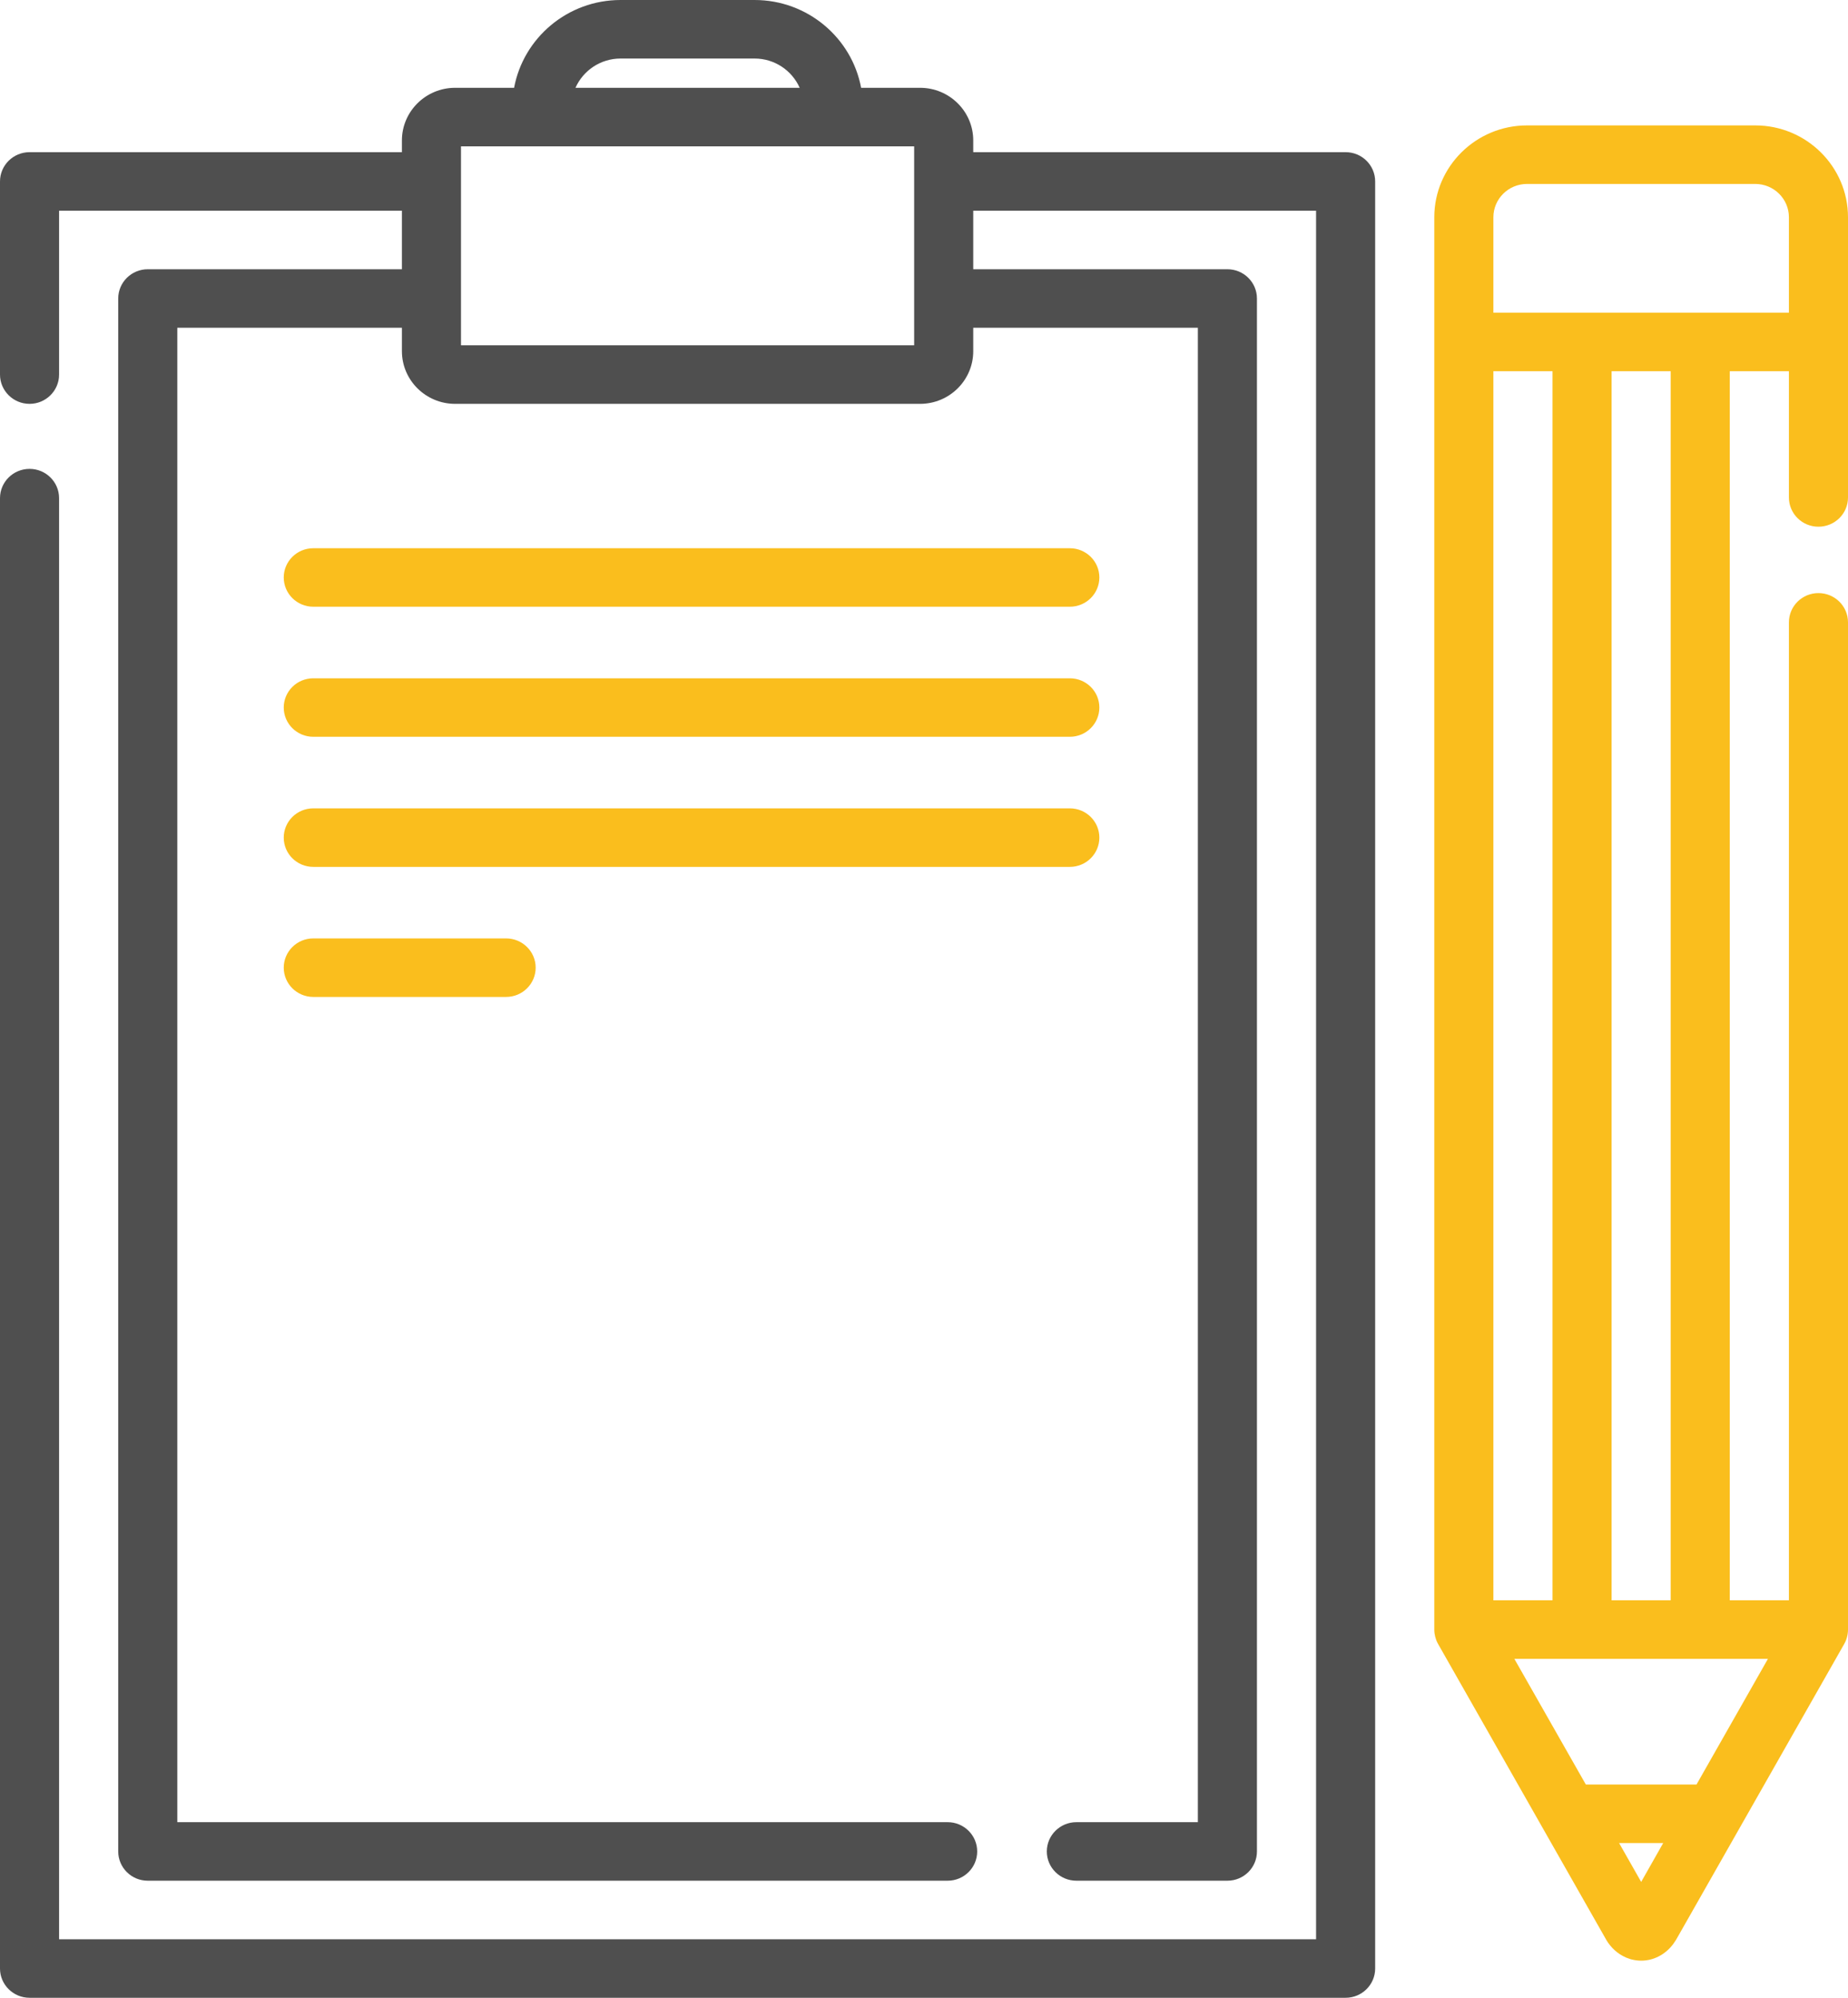 <svg width="37" height="40" viewBox="0 0 37 40" fill="none" xmlns="http://www.w3.org/2000/svg">
<path d="M35.144 2.511H30.573C29.55 2.511 28.717 3.336 28.717 4.35V32.628C28.717 32.651 28.718 32.673 28.721 32.695C28.721 32.7 28.722 32.704 28.723 32.709C28.726 32.728 28.729 32.747 28.734 32.765C28.735 32.771 28.736 32.776 28.738 32.781C28.743 32.801 28.75 32.821 28.757 32.84C28.758 32.843 28.759 32.845 28.76 32.848C28.769 32.871 28.78 32.893 28.792 32.914C28.792 32.915 28.793 32.915 28.793 32.916L32.155 38.831C32.156 38.833 32.158 38.836 32.159 38.839C32.255 39.001 32.391 39.122 32.549 39.191C32.55 39.192 32.552 39.193 32.554 39.194C32.575 39.203 32.597 39.21 32.618 39.217C32.63 39.221 32.64 39.226 32.652 39.229C32.661 39.231 32.67 39.232 32.679 39.235C32.737 39.249 32.797 39.257 32.859 39.257C33.105 39.257 33.335 39.138 33.492 38.935C33.493 38.934 33.494 38.933 33.495 38.932C33.505 38.918 33.514 38.903 33.524 38.889C33.535 38.872 33.547 38.856 33.558 38.839C33.558 38.838 33.558 38.837 33.559 38.837C33.56 38.834 33.561 38.832 33.562 38.831L33.676 38.631L36.924 32.916C36.924 32.915 36.925 32.915 36.925 32.914C36.937 32.893 36.948 32.871 36.957 32.848C36.958 32.845 36.959 32.842 36.96 32.84C36.968 32.821 36.974 32.801 36.979 32.781C36.981 32.776 36.982 32.771 36.983 32.765C36.988 32.747 36.992 32.728 36.994 32.709C36.995 32.704 36.995 32.7 36.996 32.695C36.999 32.673 37 32.651 37 32.628V12.461C37 12.137 36.735 11.875 36.408 11.875C36.082 11.875 35.817 12.137 35.817 12.461V32.042H34.633V7.433H35.817V9.961C35.817 10.284 36.082 10.546 36.408 10.546C36.735 10.546 37 10.284 37 9.961V4.35C37 3.336 36.167 2.511 35.144 2.511ZM33.967 35.73H31.751L30.32 33.214H35.397L33.967 35.73ZM32.417 36.902H33.3L32.859 37.68L32.417 36.902ZM31.084 32.042H29.9V7.433H31.084V32.042ZM33.45 32.042H32.267V7.433H33.45V32.042ZM29.9 6.261V4.35C29.9 3.982 30.202 3.683 30.573 3.683H35.144C35.515 3.683 35.817 3.982 35.817 4.35V6.261H29.9Z" fill="#FABE1D"/>
<path d="M26.942 3.047H19.486V2.812C19.486 2.231 19.009 1.758 18.421 1.758H17.241C17.055 0.759 16.169 0 15.108 0H12.425C11.364 0 10.479 0.759 10.293 1.758H9.112C8.525 1.758 8.047 2.231 8.047 2.812V3.047H0.592C0.265 3.047 0 3.309 0 3.633V7.5C0 7.823 0.265 8.086 0.592 8.086C0.918 8.086 1.183 7.823 1.183 7.5V4.219H8.047V5.391H2.958C2.632 5.391 2.367 5.653 2.367 5.977V37.07C2.367 37.394 2.632 37.656 2.958 37.656H18.974C19.3 37.656 19.565 37.394 19.565 37.07C19.565 36.747 19.3 36.484 18.974 36.484H3.55V6.562H8.047V7.031C8.047 7.613 8.525 8.086 9.112 8.086H18.421C19.009 8.086 19.486 7.613 19.486 7.031V6.562H23.983V36.484H21.551C21.224 36.484 20.959 36.747 20.959 37.07C20.959 37.394 21.224 37.656 21.551 37.656H24.575C24.901 37.656 25.166 37.394 25.166 37.07V5.977C25.166 5.653 24.901 5.391 24.575 5.391H19.486V4.219H26.35V38.828H1.183V9.974C1.183 9.65 0.918 9.388 0.592 9.388C0.265 9.388 0 9.65 0 9.974V39.414C0 39.737 0.265 40 0.592 40H26.942C27.268 40 27.533 39.737 27.533 39.414V3.633C27.533 3.309 27.268 3.047 26.942 3.047ZM12.425 1.172H15.108C15.511 1.172 15.858 1.413 16.011 1.758H11.522C11.675 1.413 12.022 1.172 12.425 1.172ZM18.303 6.914H9.23V2.93H18.303V6.914Z" fill="#4F4F4F"/>
<path d="M6.272 12.148H21.42C21.746 12.148 22.011 11.886 22.011 11.562C22.011 11.239 21.746 10.977 21.42 10.977H6.272C5.946 10.977 5.681 11.239 5.681 11.562C5.681 11.886 5.946 12.148 6.272 12.148Z" fill="#FABE1D"/>
<path d="M6.272 14.752H21.42C21.746 14.752 22.011 14.49 22.011 14.166C22.011 13.843 21.746 13.581 21.42 13.581H6.272C5.946 13.581 5.681 13.843 5.681 14.166C5.681 14.49 5.946 14.752 6.272 14.752Z" fill="#FABE1D"/>
<path d="M22.011 16.771C22.011 16.447 21.746 16.185 21.42 16.185H6.272C5.946 16.185 5.681 16.447 5.681 16.771C5.681 17.095 5.946 17.357 6.272 17.357H21.42C21.746 17.357 22.011 17.095 22.011 16.771Z" fill="#FABE1D"/>
<path d="M6.272 18.789C5.946 18.789 5.681 19.052 5.681 19.375C5.681 19.698 5.946 19.961 6.272 19.961H10.133C10.46 19.961 10.725 19.698 10.725 19.375C10.725 19.052 10.46 18.789 10.133 18.789H6.272Z" fill="#FABE1D"/>
</svg>
